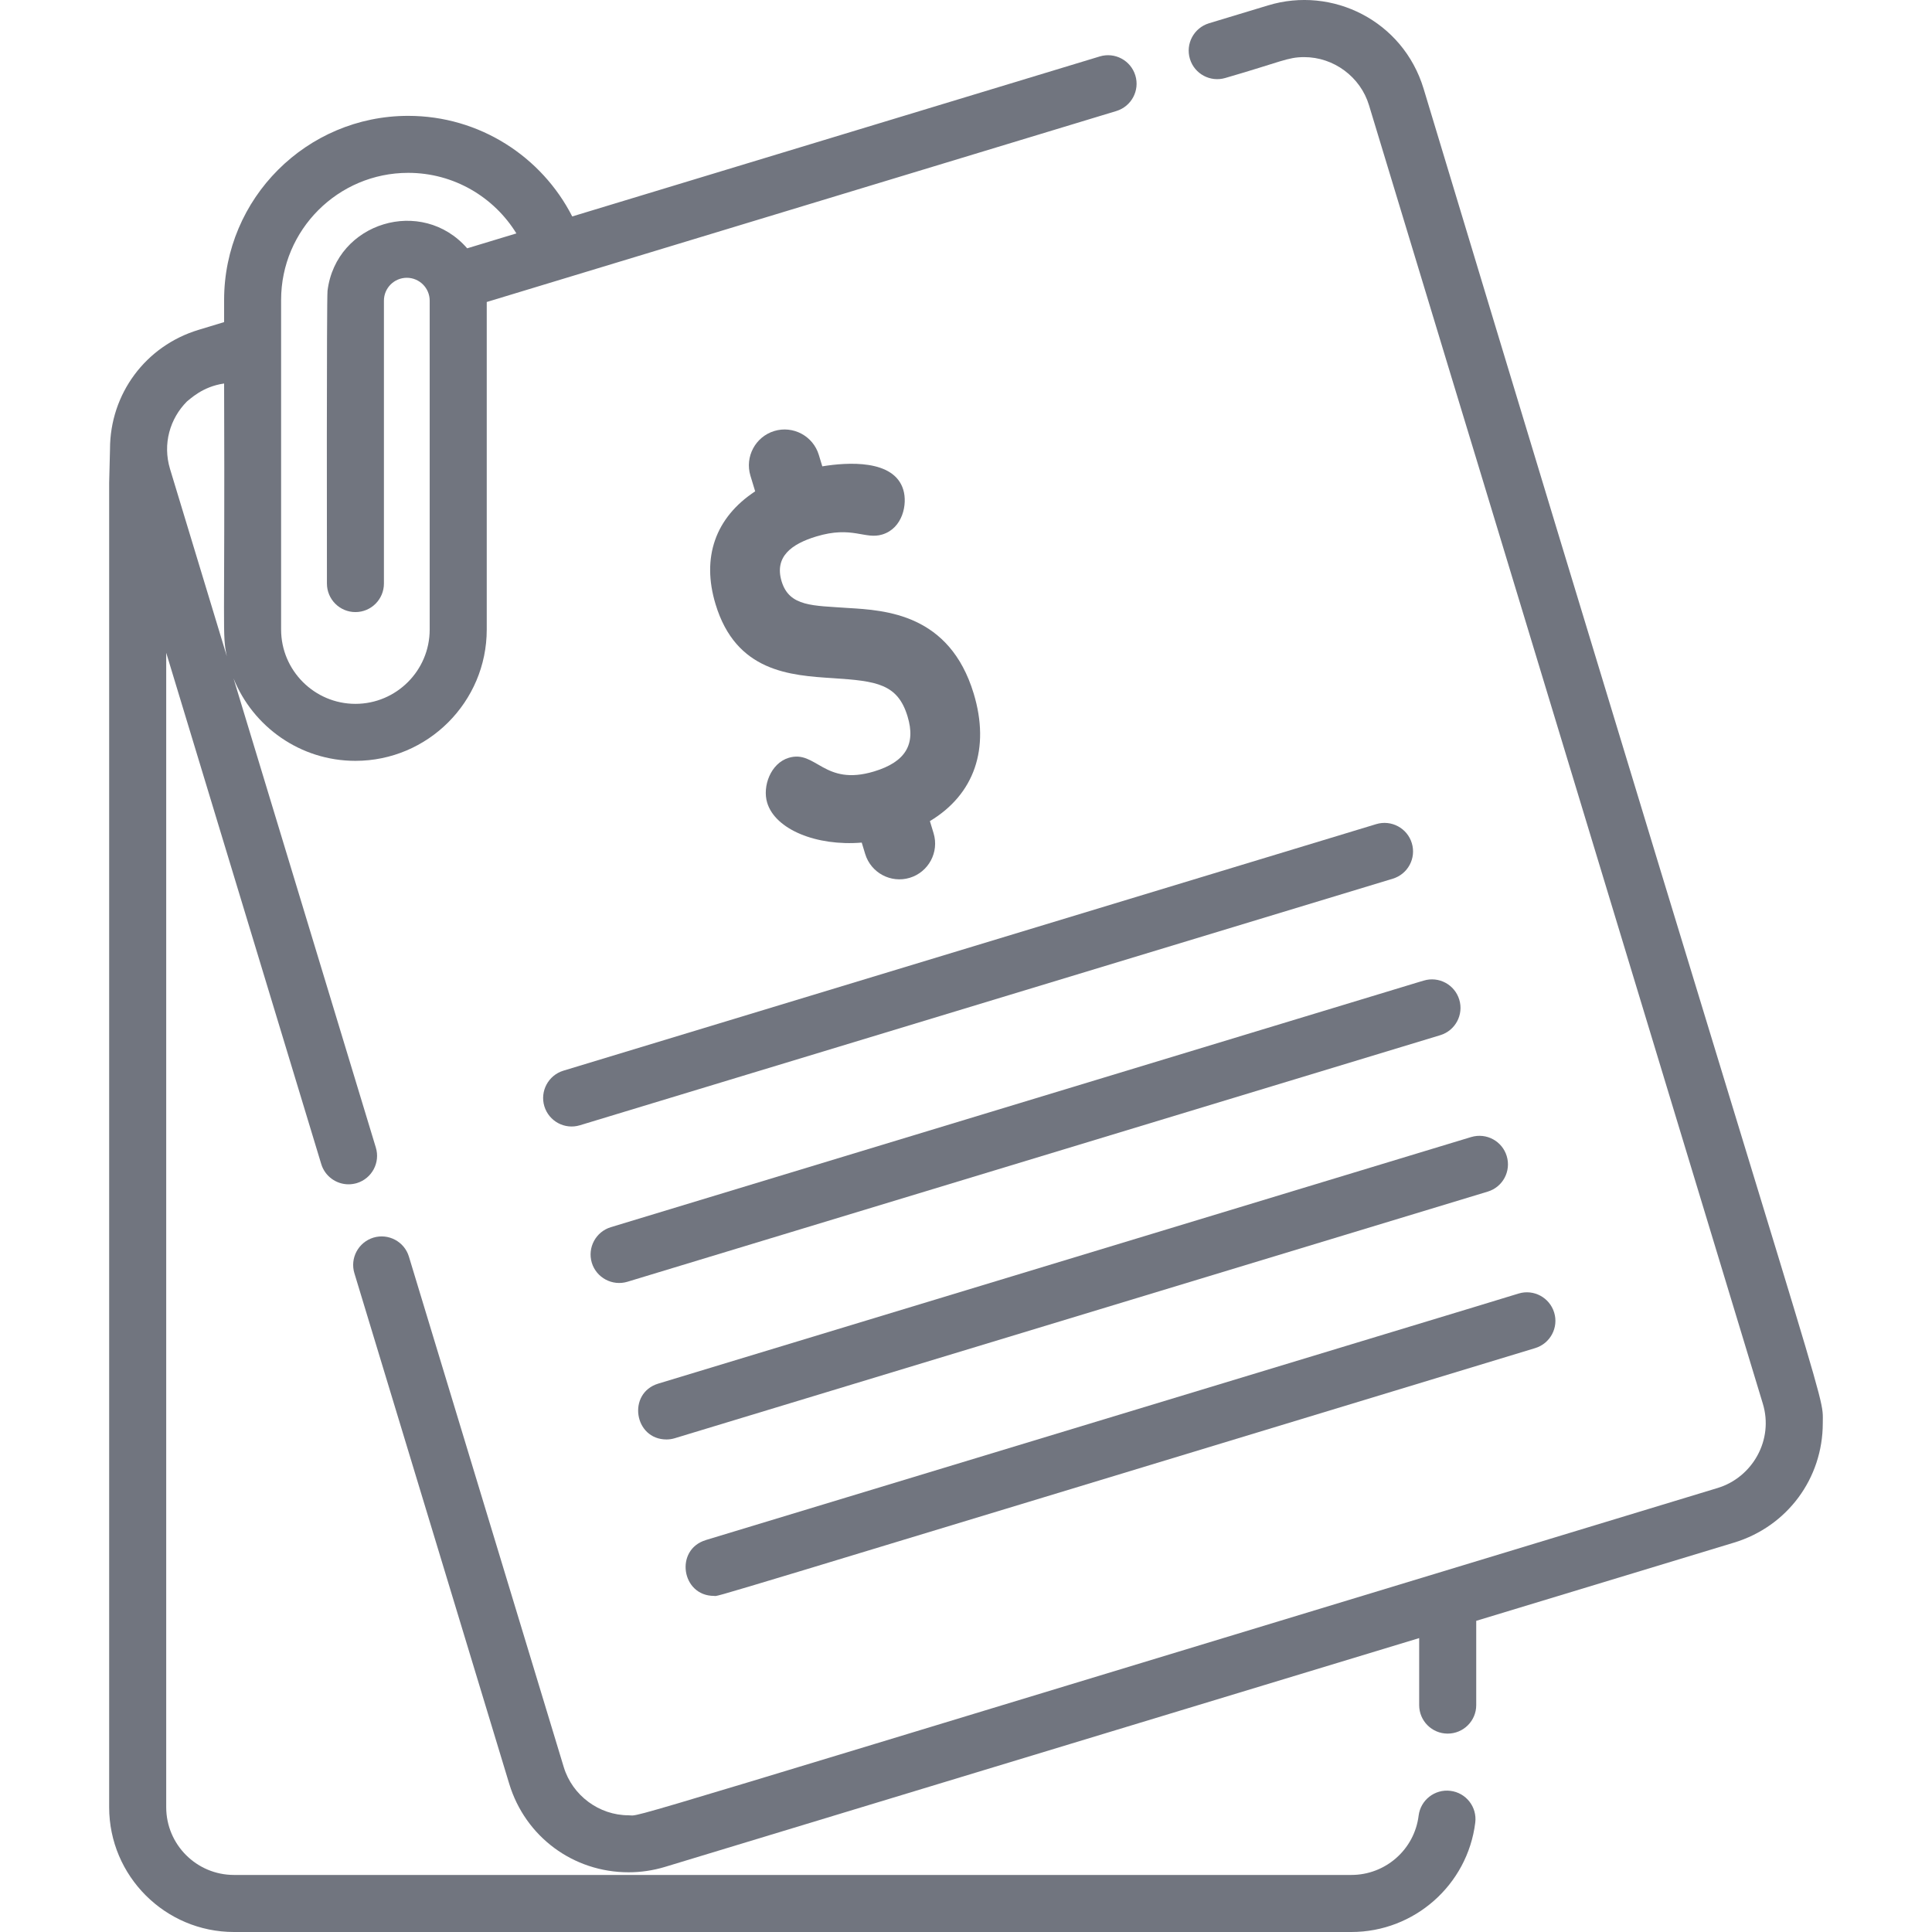 <svg width="32" height="32" viewBox="0 0 32 32" fill="none" xmlns="http://www.w3.org/2000/svg">
<path d="M24.023 29.662C23.765 29.63 23.529 29.814 23.497 30.072C23.428 30.633 22.949 31.055 22.383 31.055H3.875C3.256 31.055 2.753 30.552 2.753 29.933V10.812L5.321 19.281C5.383 19.485 5.571 19.616 5.773 19.616C5.818 19.616 5.865 19.609 5.91 19.596C6.16 19.52 6.301 19.256 6.225 19.007L3.868 11.237C4.19 12.036 4.973 12.602 5.887 12.602C7.086 12.602 8.062 11.626 8.062 10.427C8.062 9.588 8.062 5.651 8.062 5.002C11.209 4.047 14.988 2.901 18.49 1.839C18.739 1.763 18.881 1.5 18.805 1.25C18.729 1 18.465 0.859 18.215 0.935L9.478 3.585C8.974 2.597 7.945 1.919 6.761 1.919C5.079 1.919 3.712 3.286 3.712 4.968V5.335L3.29 5.463C2.412 5.728 1.822 6.523 1.822 7.44L1.808 7.999V29.933C1.808 31.073 2.736 32 3.875 32H22.383C23.425 32 24.307 31.221 24.435 30.188C24.467 29.929 24.282 29.693 24.023 29.662ZM4.656 4.968C4.656 3.807 5.6 2.863 6.761 2.863C7.518 2.863 8.183 3.265 8.553 3.866L7.738 4.113C6.989 3.252 5.567 3.68 5.425 4.815C5.409 4.945 5.414 9.491 5.415 9.665C5.415 9.926 5.626 10.138 5.887 10.138C6.148 10.138 6.359 9.926 6.359 9.665C6.359 9.318 6.359 5.186 6.359 4.98C6.359 4.771 6.529 4.601 6.738 4.601C6.947 4.601 7.117 4.771 7.117 4.98C7.117 5.627 7.117 9.707 7.117 10.427C7.117 11.106 6.565 11.658 5.887 11.658C5.209 11.658 4.656 11.106 4.656 10.427C4.656 9.262 4.656 6.147 4.656 4.968ZM3.096 6.65C3.096 6.648 3.097 6.648 3.098 6.648C3.141 6.619 3.348 6.403 3.712 6.352C3.727 10.596 3.677 10.484 3.757 10.87L2.816 7.767C2.691 7.352 2.815 6.932 3.096 6.65Z" fill="#71757F"/>
<path d="M23.579 1.468C23.238 0.344 22.066 -0.236 21.001 0.09L20.023 0.386C19.774 0.463 19.633 0.726 19.709 0.976C19.784 1.225 20.048 1.366 20.297 1.291C21.224 1.023 21.325 0.946 21.602 0.946C22.091 0.946 22.533 1.273 22.675 1.743L24.032 6.218L24.451 7.596L29.197 23.246C29.383 23.852 29.023 24.472 28.449 24.646C9.53 30.385 10.665 30.067 10.412 30.067C9.922 30.067 9.481 29.739 9.338 29.27L6.773 20.814C6.698 20.565 6.434 20.424 6.185 20.499C5.935 20.576 5.794 20.839 5.87 21.089L8.434 29.544C8.7 30.422 9.495 31.011 10.412 31.011C10.615 31.011 10.817 30.981 11.013 30.922L23.506 27.132V28.242C23.506 28.503 23.717 28.714 23.978 28.714C24.239 28.714 24.451 28.503 24.451 28.242V26.846L28.723 25.55C29.601 25.283 30.191 24.489 30.191 23.572C30.191 22.998 30.424 24.141 23.579 1.468Z" fill="#71757F"/>
<path d="M16.127 11.486C15.728 10.17 14.672 10.107 14.041 10.07C13.471 10.028 13.075 10.054 12.946 9.629C12.823 9.221 13.11 9.01 13.519 8.886C14.117 8.704 14.326 8.941 14.613 8.853C14.951 8.751 15.034 8.349 14.961 8.111C14.808 7.604 14.034 7.656 13.62 7.724L13.562 7.534C13.468 7.222 13.136 7.044 12.824 7.139C12.512 7.234 12.335 7.565 12.429 7.878L12.508 8.138C11.849 8.572 11.616 9.231 11.852 10.008C12.191 11.129 13.084 11.187 13.802 11.233C14.517 11.28 14.869 11.326 15.032 11.866C15.173 12.33 14.997 12.62 14.479 12.777C13.644 13.03 13.518 12.414 13.063 12.552C12.763 12.643 12.625 13.027 12.707 13.296C12.841 13.739 13.524 14.018 14.273 13.956L14.33 14.144C14.425 14.457 14.756 14.634 15.069 14.539C15.381 14.444 15.558 14.113 15.463 13.801L15.402 13.6C16.139 13.158 16.403 12.396 16.127 11.486Z" fill="#71757F"/>
<path d="M23.384 13.965C23.308 13.715 23.044 13.575 22.795 13.65L9.331 17.734C9.082 17.81 8.941 18.074 9.016 18.323C9.092 18.572 9.354 18.714 9.605 18.638L23.069 14.554C23.319 14.478 23.46 14.215 23.384 13.965Z" fill="#71757F"/>
<path d="M24.17 16.557C24.094 16.307 23.83 16.166 23.581 16.242L23.506 16.264L10.117 20.326C9.868 20.402 9.727 20.665 9.802 20.915C9.878 21.165 10.144 21.305 10.392 21.23C10.399 21.228 23.828 17.154 23.855 17.146C24.105 17.07 24.246 16.806 24.17 16.557Z" fill="#71757F"/>
<path d="M24.956 19.148C24.882 18.903 24.623 18.757 24.367 18.833L23.506 19.094L10.903 22.917C10.386 23.074 10.5 23.842 11.04 23.842C11.086 23.842 11.132 23.835 11.178 23.821C14.175 22.912 21.459 20.702 24.641 19.737C24.891 19.662 25.032 19.398 24.956 19.148Z" fill="#71757F"/>
<path d="M25.742 21.74C25.666 21.491 25.403 21.349 25.153 21.425L24.451 21.639C12.547 25.249 11.731 25.496 11.691 25.508C11.691 25.508 11.691 25.509 11.691 25.509L11.691 25.508C11.69 25.509 11.69 25.509 11.69 25.509L11.69 25.509C11.69 25.509 11.69 25.509 11.69 25.509C11.171 25.666 11.287 26.433 11.826 26.433C11.933 26.433 11.141 26.665 25.427 22.329C25.677 22.253 25.818 21.989 25.742 21.74Z" fill="#71757F"/>
<path d="M11.691 25.509H11.691C11.692 25.508 11.693 25.508 11.693 25.508C11.693 25.508 11.692 25.508 11.691 25.509Z" fill="#71757F"/>
</svg>
